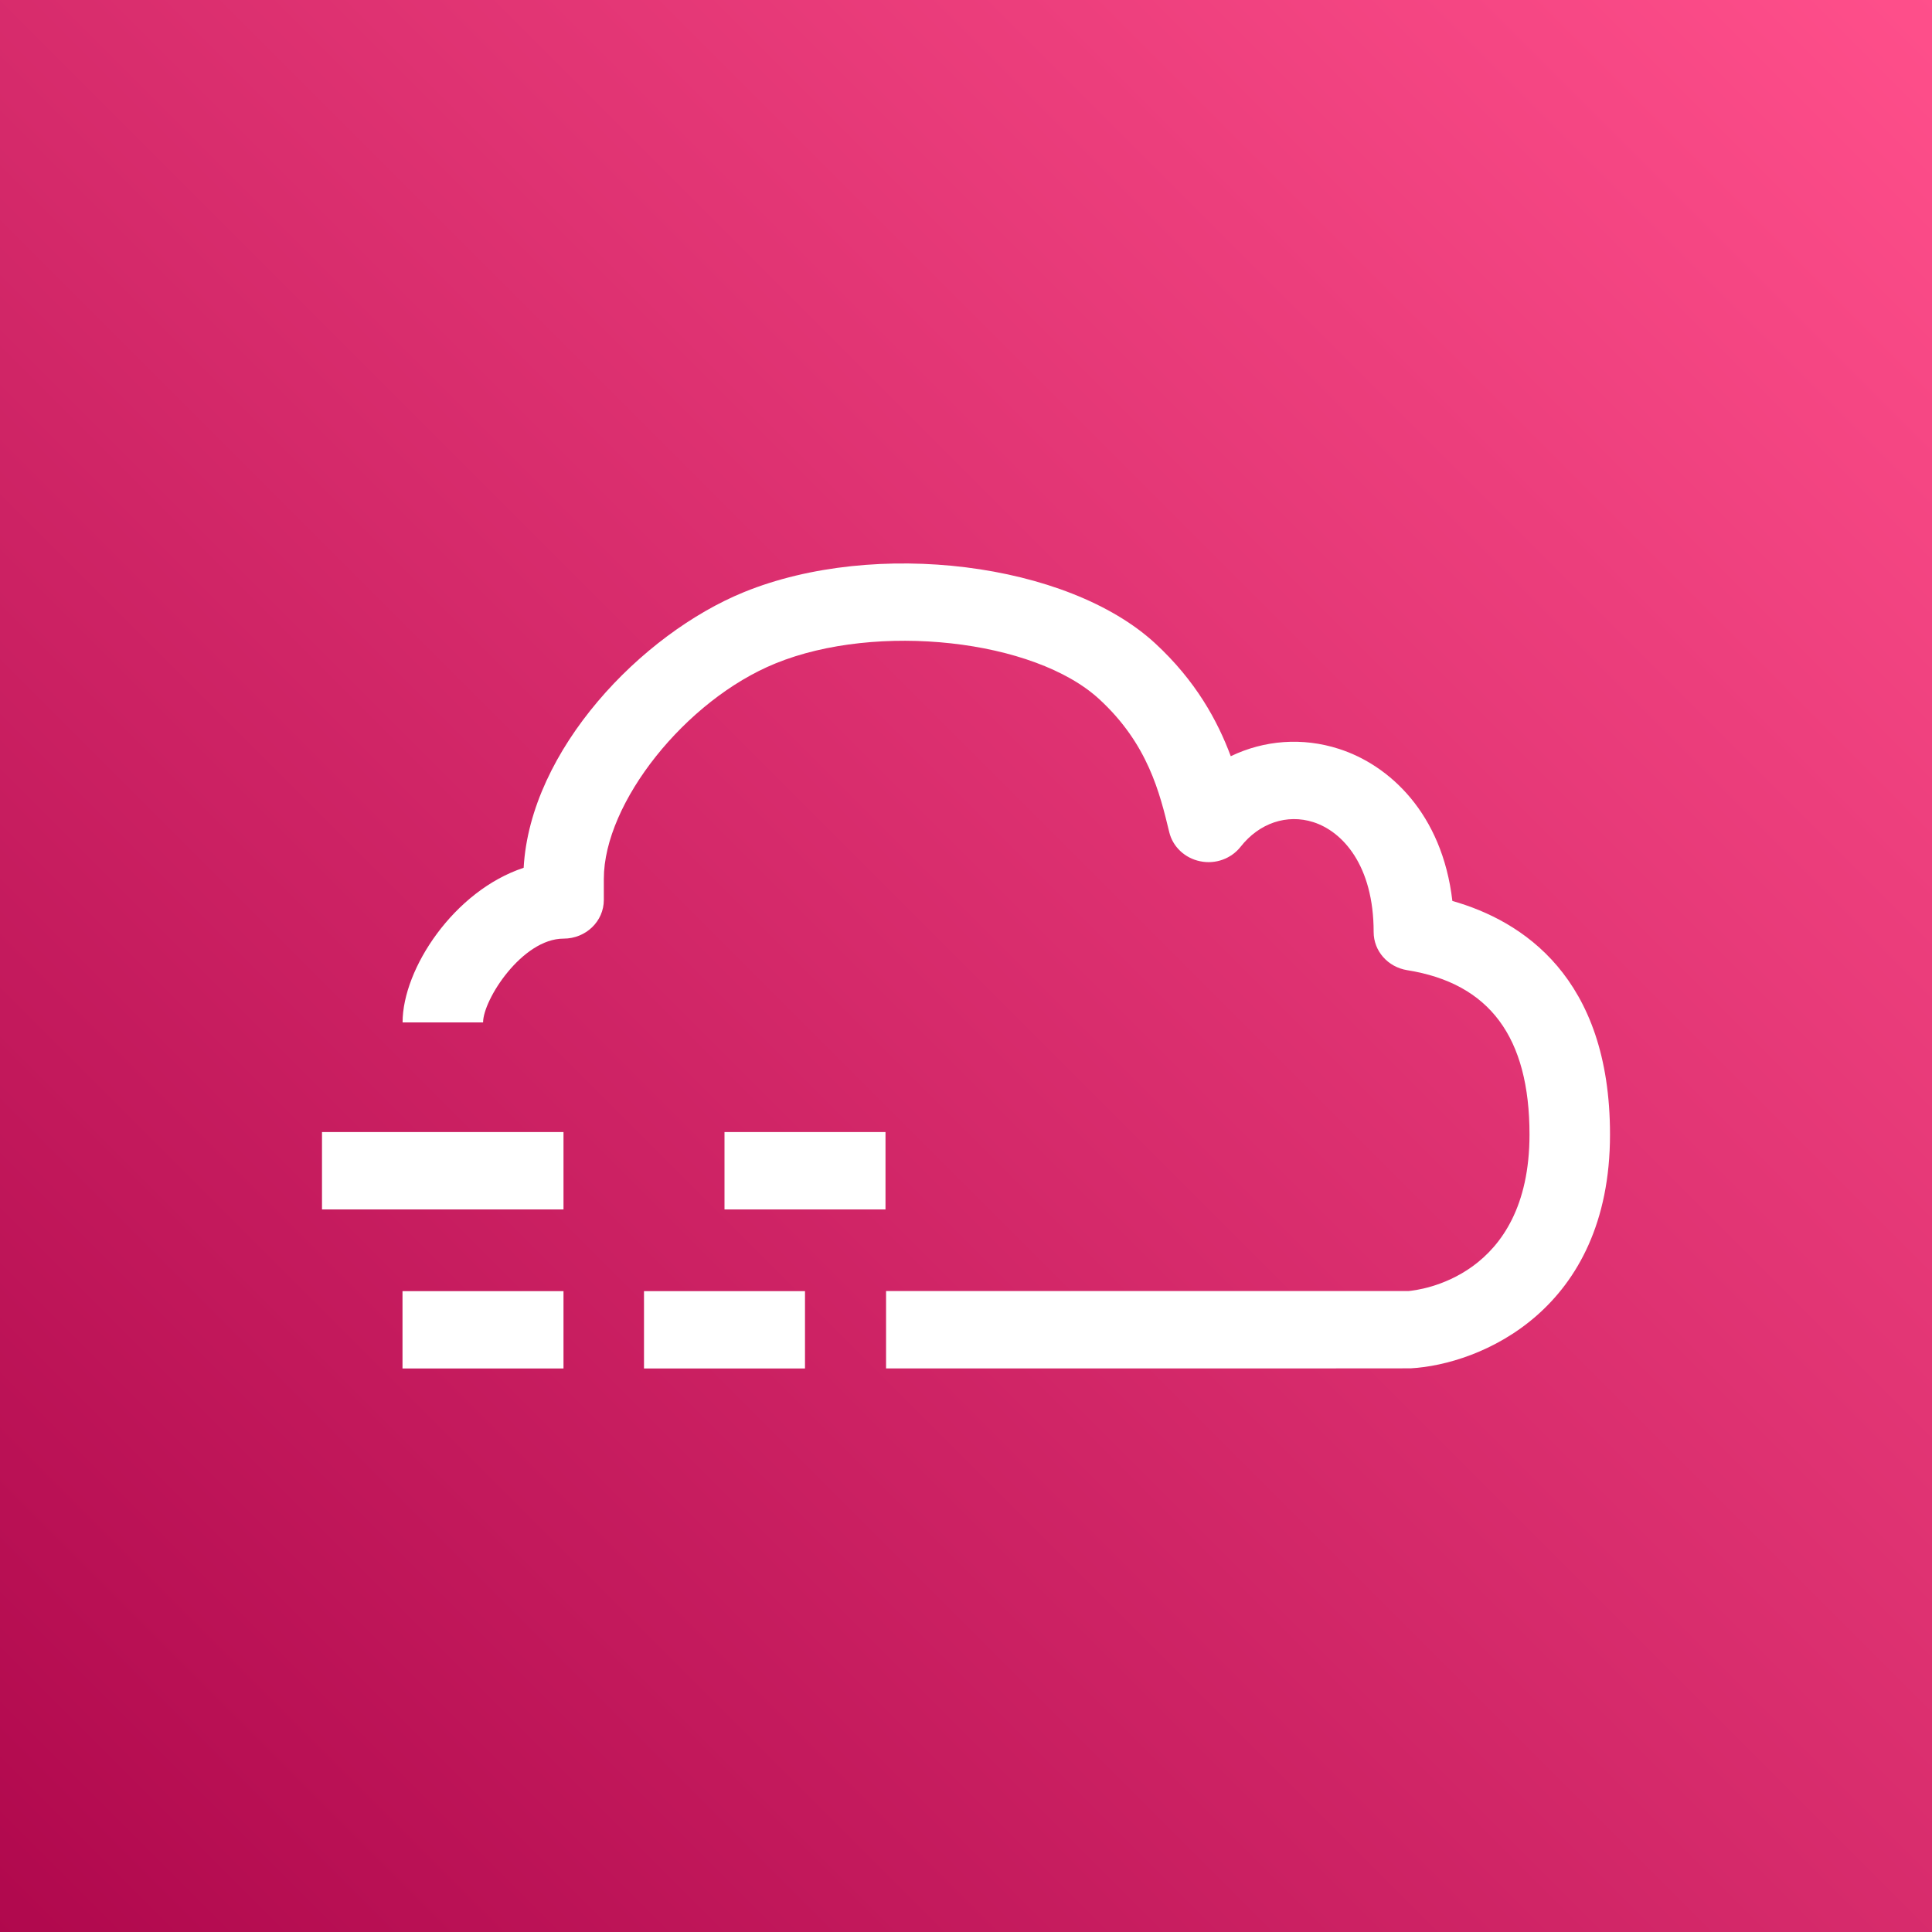 <svg height="24" viewBox="0 0 24 24" width="24" xmlns="http://www.w3.org/2000/svg" xmlns:xlink="http://www.w3.org/1999/xlink"><rect x="0" y="0" width="24" height="24" fill="#333333" stroke="none"/><linearGradient id="a" x1="0%" x2="100%" y1="100%" y2="0%"><stop offset="0" stop-color="#b0084d"/><stop offset="1" stop-color="#ff4f8b"/></linearGradient><g fill="none" fill-rule="evenodd"><path d="m0 0h24v24h-24z" fill="url(#a)"/><path d="m9 15.024h2v-.961h-2zm9.042-3.831c-.127-1.093-.788-1.691-1.409-1.89-.456-.147-.93-.108-1.344.091-.164-.44-.434-.937-.942-1.405-1.09-1.001-3.473-1.298-5.104-.634-1.278.521-2.656 1.961-2.738 3.425-.864.285-1.504 1.254-1.504 1.921h1c0-.283.486-1.041 1-1.041.276 0 .5-.214.5-.481v-.261c0-.946 1.017-2.223 2.133-2.677 1.26-.514 3.215-.298 4.021.444.605.556.752 1.165.87 1.653.044.182.195.323.384.361.19.04.386-.032.503-.181.23-.293.575-.41.903-.305.362.116.749.535.749 1.365 0 .236.176.435.417.474 1.022.163 1.519.831 1.519 2.041 0 1.783-1.381 1.934-1.505 1.945h-6.488v.961h5.212l1.305-.001c.857-.048 2.476-.717 2.476-2.905 0-1.957-1.093-2.655-1.958-2.901zm-10.042 5.807h2v-.961h-2zm-3 0h2v-.961h-2zm-1-1.976h3v-.961h-3z" fill="#fff"/></g></svg>